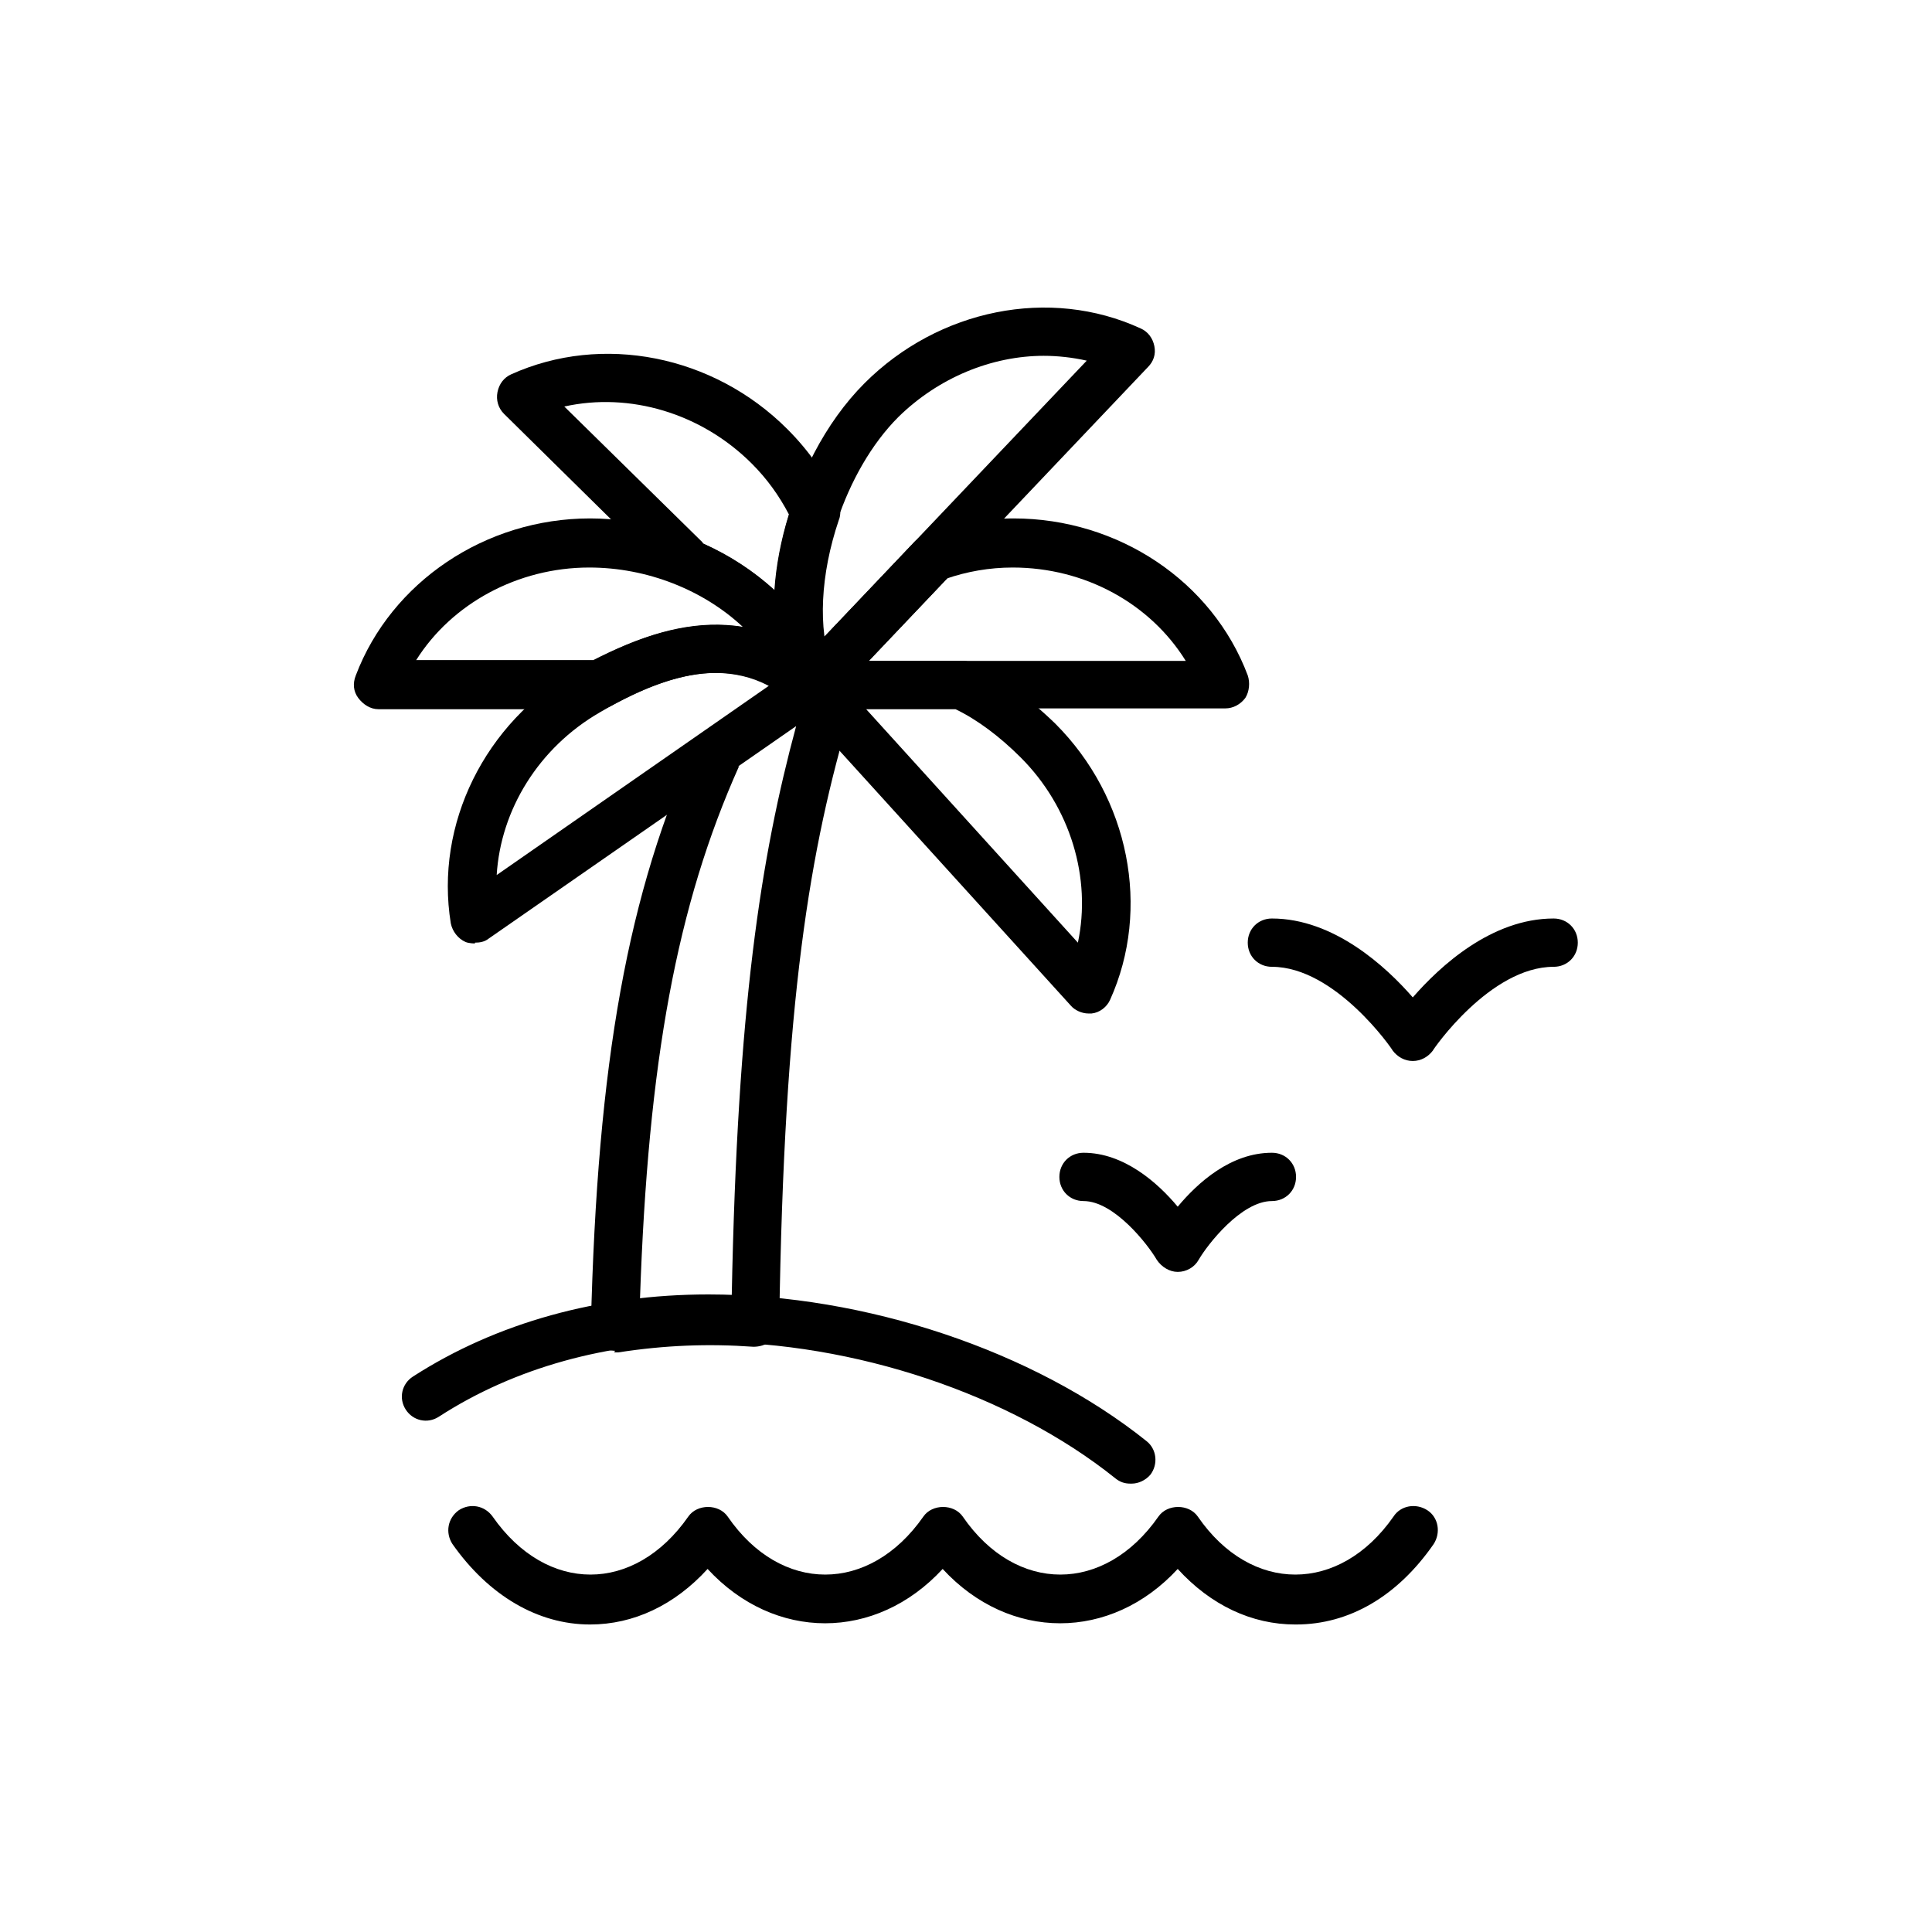 <svg xmlns="http://www.w3.org/2000/svg" viewBox="0 0 24 24" fill="#000000">
  <path d="M16.09,20.18c-.54,0-1.05-.24-1.46-.69-.83,.9-2.09,.9-2.92,0-.83,.9-2.09,.9-2.92,0-.41,.45-.92,.69-1.46,.69-.65,0-1.26-.36-1.71-1-.09-.14-.06-.32,.08-.42,.14-.09,.32-.06,.42,.08,.67,.96,1.76,.96,2.43,0,.11-.16,.38-.16,.49,0,.66,.96,1.76,.96,2.43,0,.11-.16,.38-.16,.49,0,.66,.96,1.76,.96,2.43,0,.11-.16,.38-.16,.49,0,.66,.96,1.76,.96,2.43,0,.09-.14,.28-.17,.42-.08,.14,.09,.17,.28,.08,.42-.45,.65-1.05,1-1.71,1Z"/>
  <path d="M14.04,18.43c-.07,0-.13-.02-.19-.07-1.3-1.04-3.24-1.69-5.06-1.69h0c-1.24,0-2.4,.32-3.34,.93-.14,.09-.32,.05-.41-.09-.09-.14-.05-.32,.09-.41,1.04-.67,2.31-1.02,3.67-1.02h0c1.95,0,4.04,.7,5.44,1.82,.13,.1,.15,.29,.05,.42-.06,.07-.15,.11-.23,.11Z"/>
  <path d="M17.55,13.18h0c-.1,0-.19-.05-.25-.13,0-.01-.71-1.04-1.5-1.04-.17,0-.3-.13-.3-.3s.13-.3,.3-.3c.77,0,1.42,.6,1.75,.98,.34-.39,.98-.98,1.75-.98,.17,0,.3,.13,.3,.3s-.13,.3-.3,.3c-.79,0-1.5,1.03-1.5,1.04-.06,.08-.15,.13-.25,.13Z"/>
  <path d="M14.63,15.8c-.1,0-.2-.06-.26-.15-.11-.19-.53-.73-.91-.73-.17,0-.3-.13-.3-.3s.13-.3,.3-.3c.5,0,.92,.37,1.17,.67,.25-.3,.66-.67,1.17-.67,.17,0,.3,.13,.3,.3s-.13,.3-.3,.3c-.38,0-.8,.54-.91,.73-.05,.09-.15,.15-.26,.15Z"/>
  <path d="M5.9,11.72s-.08,0-.12-.02c-.09-.04-.16-.13-.18-.23-.2-1.23,.42-2.49,1.55-3.14,.87-.5,2.01-.96,3.13-.05,.07,.06,.11,.15,.11,.24,0,.09-.05,.18-.13,.23l-4.19,2.91c-.05,.04-.11,.05-.17,.05Zm2.99-3.36c-.41,0-.88,.16-1.44,.49-.76,.44-1.23,1.21-1.28,2.02l3.38-2.35c-.21-.11-.43-.16-.66-.16Z"/>
  <path d="M10.09,8.81s-.03,0-.05,0c-.1-.02-.18-.08-.22-.17-.49-1.08-.06-2.9,.92-3.88,.92-.92,2.3-1.2,3.43-.68,.09,.04,.15,.12,.17,.22,.02,.1-.01,.19-.08,.26l-3.95,4.16c-.06,.06-.14,.09-.22,.09Zm2.88-4.39c-.65,0-1.31,.27-1.81,.76-.67,.67-1.05,1.87-.93,2.74l3.27-3.44c-.18-.04-.36-.06-.54-.06Z"/>
  <path d="M13.52,12.59c-.08,0-.17-.04-.22-.1l-3.43-3.78c-.08-.09-.1-.21-.05-.32s.16-.18,.27-.18h1.85s0,0,0,0c.04,0,.09,0,.12,.03,.36,.17,.71,.42,1.05,.75,.92,.92,1.19,2.3,.68,3.43-.04,.09-.13,.16-.23,.17-.02,0-.03,0-.05,0Zm-2.76-3.78l2.63,2.9c.17-.8-.09-1.68-.71-2.3-.26-.26-.54-.47-.81-.6h-1.11Z"/>
  <path d="M10.09,8.81c-.12,0-.23-.07-.28-.18-.05-.11-.02-.24,.06-.33l1.5-1.58s.07-.06,.11-.07c.35-.14,.72-.21,1.11-.21,1.3,0,2.47,.78,2.91,1.95,.03,.09,.02,.2-.03,.28-.06,.08-.15,.13-.25,.13h-5.12s0,.01,0,.01Zm1.67-1.62l-.97,1.02h3.94c-.44-.71-1.25-1.16-2.15-1.16-.29,0-.57,.05-.83,.14Z"/>
  <path d="M10.09,8.81c-.11,0-.22-.07-.27-.18-.02-.04-.04-.08-.05-.13-.23-.52-.71-.97-1.32-1.23-.03-.01-.07-.04-.09-.06l-2.1-2.07c-.07-.07-.1-.17-.08-.27,.02-.1,.08-.18,.17-.22,1.13-.51,2.51-.24,3.43,.68,.27,.27,.48,.57,.63,.91,.03,.07,.04,.15,.01,.22-.23,.68-.26,1.35-.09,1.82,.02,.04,.03,.08,.05,.12,.06,.15-.02,.32-.17,.38-.04,.02-.08,.02-.11,.02Zm-1.36-2.06c.34,.15,.64,.35,.89,.58,.02-.3,.08-.62,.18-.94-.12-.23-.27-.44-.46-.63-.63-.63-1.52-.89-2.33-.71l1.72,1.69Z"/>
  <path d="M10.09,8.81c-.07,0-.14-.02-.19-.07-.63-.52-1.32-.51-2.31,.03-.04,.02-.09,.04-.14,.04h-2.75c-.1,0-.19-.06-.25-.14-.06-.08-.07-.18-.03-.28,.44-1.16,1.61-1.95,2.91-1.95s2.61,.82,3.04,1.96c.05,.13,0,.27-.11,.35-.05,.04-.11,.06-.17,.06Zm-4.91-.61h2.19c.51-.26,1.17-.52,1.86-.41-.49-.46-1.19-.74-1.91-.74-.89,0-1.71,.45-2.15,1.15Z"/>
  <path d="M7.64,16.78c-.07,0-.14-.03-.2-.07-.07-.06-.1-.14-.1-.23,.08-3.29,.46-5.4,1.32-7.28,.02-.05,.06-.09,.1-.12l1.16-.8c.12-.09,.29-.07,.39,.04l.2,.22c.07,.08,.09,.19,.06,.29-.51,1.71-.83,3.58-.89,7.6,0,.08-.04,.16-.1,.22-.06,.06-.15,.08-.22,.08-.56-.04-1.1-.02-1.68,.07-.02,0-.03,0-.05,0Zm1.54-7.26c-.77,1.72-1.13,3.66-1.23,6.62,.39-.05,.76-.06,1.14-.04,.07-3.59,.36-5.45,.8-7.08l-.72,.5Z"/>
</svg>

